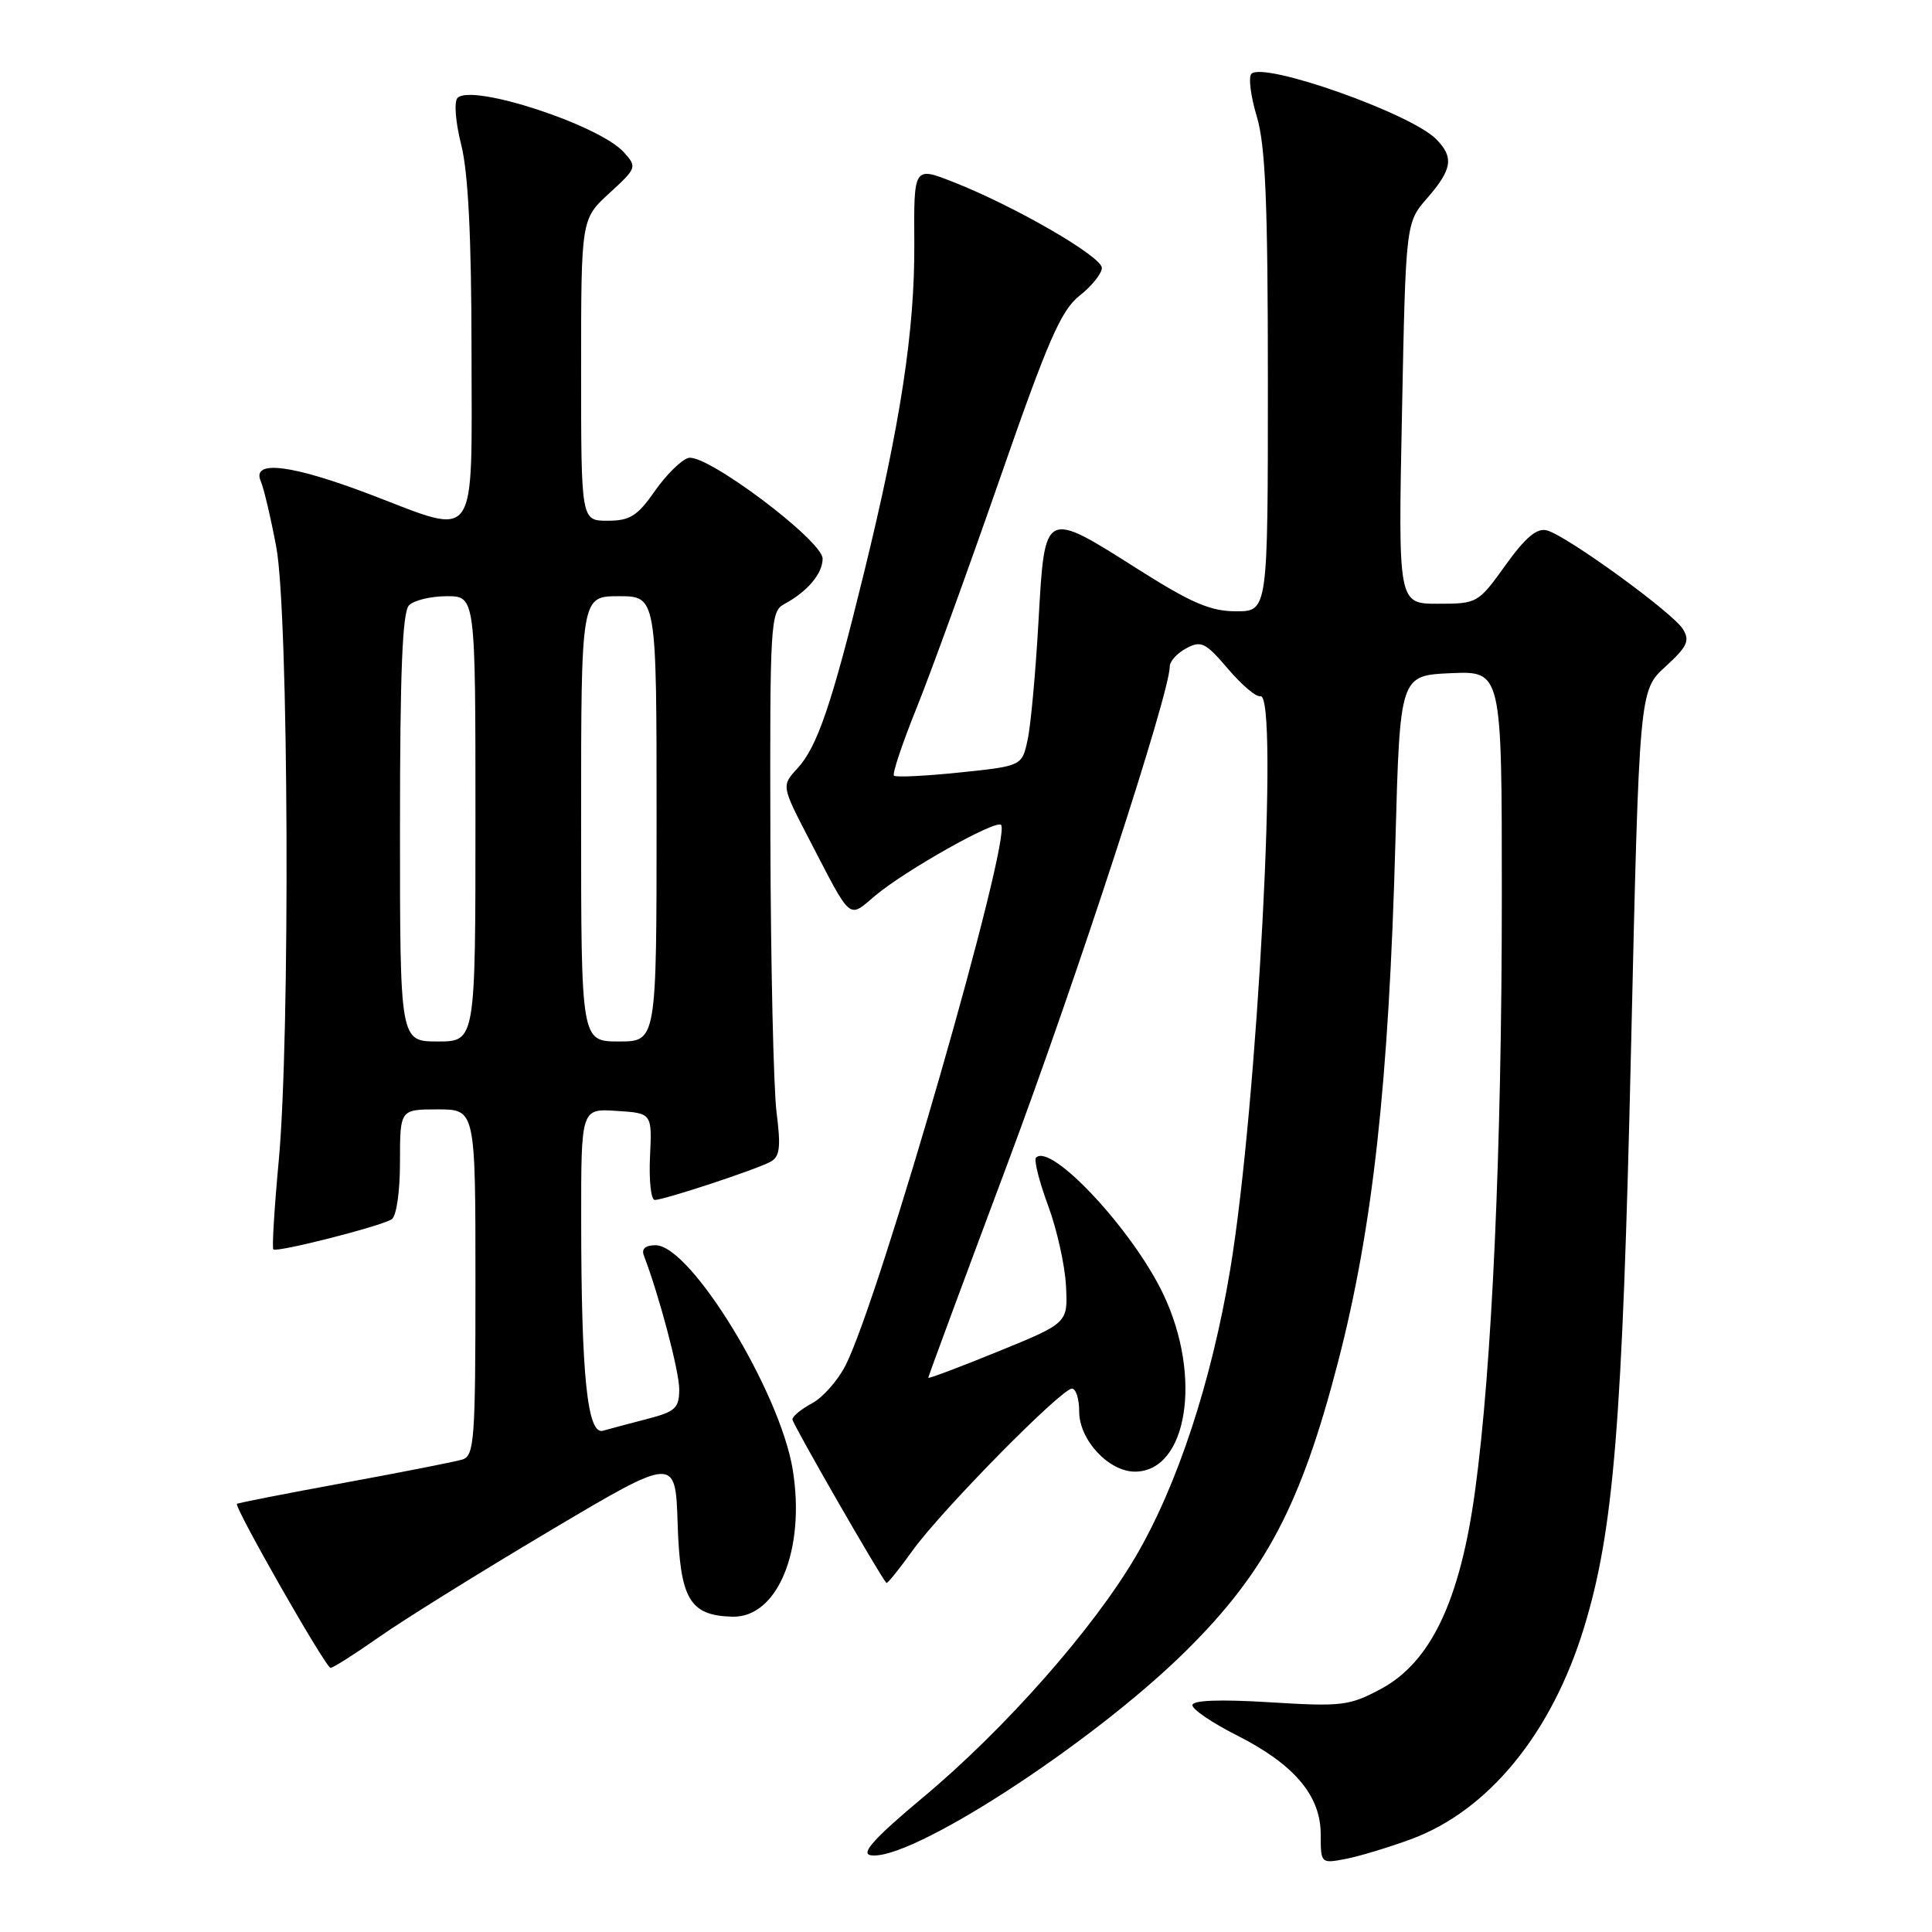 <?xml version="1.0" encoding="UTF-8" standalone="no"?>
<!DOCTYPE svg PUBLIC "-//W3C//DTD SVG 1.1//EN" "http://www.w3.org/Graphics/SVG/1.1/DTD/svg11.dtd" >
<svg xmlns="http://www.w3.org/2000/svg" xmlns:xlink="http://www.w3.org/1999/xlink" version="1.1" viewBox="0 0 256 256">
 <g >
 <path fill="currentColor"
d=" M 186.95 243.71 C 197.22 239.93 205.62 229.67 209.90 215.64 C 213.83 202.79 214.98 188.63 216.12 139.00 C 217.21 91.50 217.21 91.50 220.67 88.34 C 223.60 85.66 223.95 84.89 222.98 83.34 C 221.59 81.13 207.58 70.97 204.98 70.28 C 203.64 69.93 202.14 71.19 199.48 74.90 C 195.87 79.93 195.74 80.00 190.54 80.00 C 185.26 80.00 185.26 80.00 185.77 54.75 C 186.27 29.50 186.27 29.50 189.14 26.22 C 192.44 22.42 192.68 20.82 190.27 18.41 C 186.86 15.00 167.45 8.15 165.82 9.78 C 165.40 10.20 165.72 12.74 166.53 15.43 C 167.68 19.27 168.00 26.84 168.00 50.66 C 168.00 81.00 168.00 81.00 163.79 81.00 C 160.42 81.00 157.89 79.92 150.91 75.50 C 138.31 67.51 138.45 67.44 137.61 82.25 C 137.23 88.99 136.59 96.08 136.17 98.00 C 135.42 101.50 135.42 101.50 127.15 102.36 C 122.60 102.83 118.68 103.02 118.45 102.78 C 118.21 102.54 119.54 98.56 121.41 93.92 C 123.28 89.29 128.25 75.60 132.46 63.50 C 138.87 45.06 140.59 41.12 143.05 39.18 C 144.67 37.90 146.00 36.24 146.00 35.50 C 146.00 33.99 134.41 27.29 126.29 24.11 C 121.08 22.06 121.08 22.06 121.15 32.28 C 121.22 43.78 119.32 56.19 114.46 76.00 C 110.20 93.38 108.29 98.96 105.67 101.81 C 103.54 104.12 103.54 104.12 107.27 111.31 C 112.92 122.20 112.36 121.72 115.97 118.68 C 119.94 115.34 131.93 108.59 132.64 109.30 C 134.16 110.83 116.54 172.11 112.04 180.92 C 111.02 182.92 109.02 185.19 107.59 185.95 C 106.17 186.71 105.00 187.67 105.00 188.08 C 105.00 188.64 116.47 208.61 117.45 209.75 C 117.57 209.88 119.14 207.94 120.94 205.43 C 124.75 200.13 140.63 184.00 142.04 184.00 C 142.57 184.00 143.00 185.37 143.00 187.05 C 143.00 190.79 146.91 195.00 150.38 195.00 C 157.33 195.00 159.35 182.44 154.15 171.50 C 150.12 163.02 139.28 151.39 137.28 153.39 C 136.98 153.69 137.69 156.54 138.87 159.72 C 140.05 162.90 141.12 167.71 141.25 170.40 C 141.50 175.31 141.50 175.31 132.25 179.08 C 127.16 181.16 123.00 182.72 123.00 182.56 C 123.00 182.39 127.72 169.63 133.50 154.20 C 142.66 129.69 155.00 91.88 155.00 88.30 C 155.00 87.62 155.99 86.54 157.19 85.90 C 159.15 84.85 159.75 85.14 162.70 88.61 C 164.52 90.75 166.45 92.39 167.00 92.25 C 169.51 91.62 166.62 146.59 163.00 168.27 C 160.53 183.07 156.00 196.84 150.50 206.22 C 144.88 215.82 133.15 229.11 122.30 238.17 C 115.94 243.48 114.03 245.58 115.33 245.82 C 120.41 246.80 144.67 231.10 157.15 218.75 C 167.70 208.31 172.39 199.40 177.29 180.50 C 181.91 162.69 184.03 143.46 184.90 111.50 C 185.50 89.50 185.50 89.50 192.25 89.20 C 199.00 88.91 199.00 88.91 199.00 118.70 C 199.00 152.20 197.70 181.14 195.46 197.50 C 193.48 212.07 189.60 220.23 183.00 223.78 C 178.80 226.03 177.82 226.15 168.25 225.56 C 161.56 225.15 158.00 225.29 158.00 225.95 C 158.00 226.51 160.64 228.30 163.87 229.93 C 171.49 233.78 175.00 237.92 175.00 243.05 C 175.00 246.91 175.03 246.94 178.25 246.33 C 180.04 245.99 183.95 244.81 186.95 243.71 Z  M 50.30 216.87 C 53.53 214.60 63.68 208.29 72.84 202.85 C 89.50 192.96 89.50 192.96 89.79 201.86 C 90.11 211.91 91.37 214.06 97.03 214.22 C 103.04 214.39 106.76 205.33 105.04 194.73 C 103.35 184.38 91.51 165.00 86.87 165.00 C 85.51 165.00 84.97 165.48 85.32 166.38 C 87.35 171.68 90.00 181.69 90.00 184.07 C 90.00 186.59 89.50 187.05 85.75 188.02 C 83.41 188.62 80.78 189.33 79.90 189.58 C 77.83 190.17 77.02 182.33 77.01 161.70 C 77.00 146.89 77.00 146.89 81.70 147.20 C 86.40 147.50 86.40 147.50 86.13 153.25 C 85.98 156.41 86.26 159.00 86.76 159.00 C 87.98 159.00 100.09 155.01 102.06 153.96 C 103.34 153.28 103.49 152.07 102.89 147.32 C 102.50 144.12 102.13 127.90 102.08 111.29 C 102.00 82.46 102.09 81.02 103.92 80.04 C 106.97 78.41 109.00 76.01 109.00 74.03 C 109.00 71.63 93.55 60.03 91.21 60.68 C 90.27 60.94 88.27 62.92 86.76 65.08 C 84.46 68.38 83.46 69.00 80.51 69.00 C 77.00 69.00 77.00 69.00 77.00 49.01 C 77.00 29.03 77.00 29.03 80.74 25.60 C 84.38 22.26 84.43 22.13 82.66 20.17 C 79.38 16.55 62.55 11.05 60.63 12.97 C 60.14 13.46 60.35 16.15 61.11 19.17 C 62.04 22.84 62.47 31.36 62.48 46.50 C 62.50 72.46 63.50 71.03 49.11 65.54 C 38.65 61.55 33.31 60.89 34.55 63.75 C 34.96 64.71 35.89 68.65 36.61 72.50 C 38.25 81.26 38.47 137.43 36.93 153.85 C 36.35 160.09 36.03 165.36 36.22 165.55 C 36.66 166.00 50.37 162.51 51.89 161.57 C 52.53 161.17 53.00 157.96 53.00 153.94 C 53.00 147.00 53.00 147.00 58.00 147.00 C 63.00 147.00 63.00 147.00 63.00 169.93 C 63.00 190.90 62.85 192.91 61.25 193.40 C 60.29 193.69 53.23 195.08 45.56 196.49 C 37.89 197.90 31.52 199.15 31.40 199.27 C 31.00 199.68 43.16 221.00 43.80 221.00 C 44.14 221.00 47.06 219.14 50.30 216.87 Z  M 53.00 109.70 C 53.00 89.02 53.32 81.08 54.20 80.20 C 54.86 79.54 57.11 79.00 59.20 79.00 C 63.00 79.00 63.00 79.00 63.00 108.50 C 63.00 138.00 63.00 138.00 58.00 138.00 C 53.00 138.00 53.00 138.00 53.00 109.70 Z  M 77.00 108.50 C 77.00 79.00 77.00 79.00 82.00 79.00 C 87.00 79.00 87.00 79.00 87.00 108.50 C 87.00 138.00 87.00 138.00 82.00 138.00 C 77.00 138.00 77.00 138.00 77.00 108.50 Z "/>
</g>
</svg>